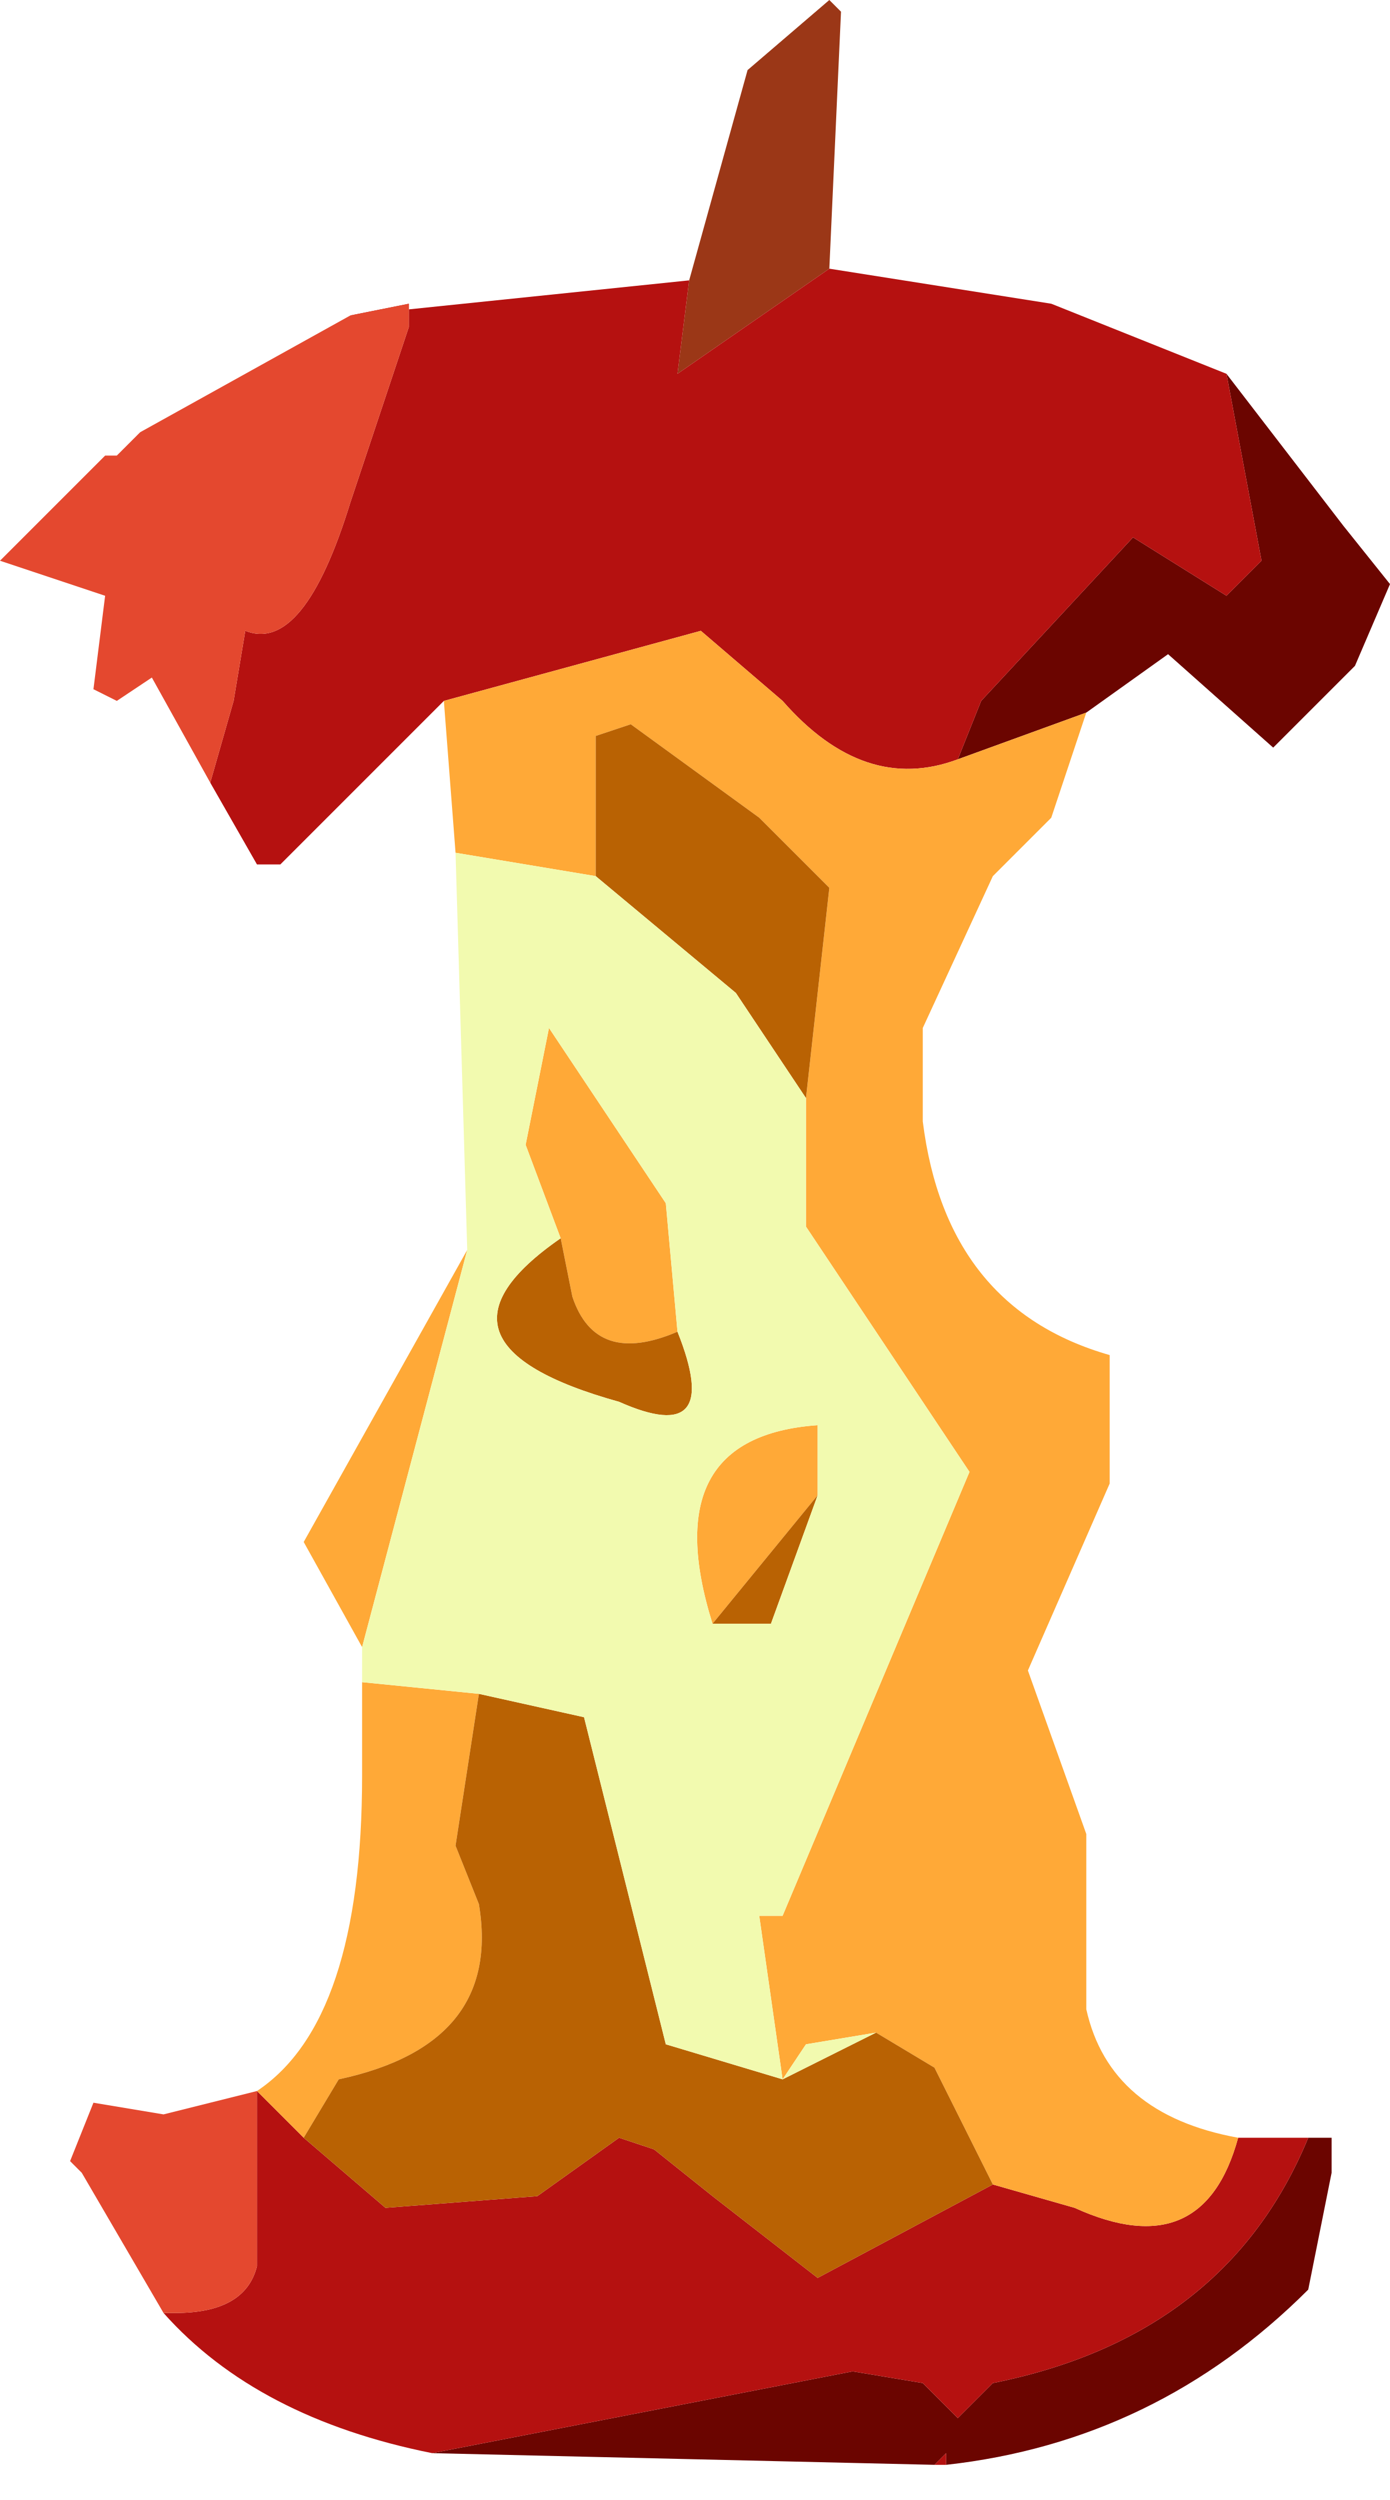 <?xml version="1.0" encoding="UTF-8" standalone="no"?>
<svg xmlns:ffdec="https://www.free-decompiler.com/flash" xmlns:xlink="http://www.w3.org/1999/xlink" ffdec:objectType="frame" height="10.7px" width="5.95px" xmlns="http://www.w3.org/2000/svg">
  <g transform="matrix(1.0, 0.0, 0.0, 1.0, 2.95, 6.05)">
    <use ffdec:characterId="867" height="10.55" transform="matrix(1.0, 0.0, 0.0, 1.0, -2.95, -6.05)" width="5.95" xlink:href="#shape0"/>
  </g>
  <defs>
    <g id="shape0" transform="matrix(1.0, 0.0, 0.0, 1.0, 2.95, 6.05)">
      <path d="M2.3 -4.45 L2.8 -3.8 3.0 -3.55 2.85 -3.2 2.5 -2.85 2.05 -3.25 1.7 -3.0 1.15 -2.8 1.25 -3.05 1.9 -3.75 2.3 -3.5 2.45 -3.65 2.3 -4.45 M2.65 3.1 L2.75 3.1 2.75 3.25 2.65 3.75 Q2.0 4.4 1.1 4.5 L1.1 4.45 1.05 4.5 -1.1 4.45 0.7 4.1 1.0 4.15 1.15 4.3 1.3 4.15 Q2.3 3.95 2.65 3.1" fill="#6b0500" fill-rule="evenodd" stroke="none"/>
      <path d="M0.0 -4.85 L0.25 -5.75 0.6 -6.05 0.65 -6.0 0.6 -4.9 -0.05 -4.45 0.0 -4.85" fill="#9b3717" fill-rule="evenodd" stroke="none"/>
      <path d="M2.35 3.1 L2.6 3.1 2.65 3.1 Q2.3 3.95 1.3 4.15 L1.15 4.3 1.0 4.15 0.7 4.1 -1.1 4.45 Q-1.85 4.3 -2.25 3.85 L-2.2 3.85 Q-1.9 3.85 -1.85 3.65 L-1.85 3.25 -1.85 2.9 -1.65 3.1 -1.3 3.4 -0.65 3.35 -0.3 3.1 -0.15 3.15 0.1 3.35 0.55 3.7 1.3 3.3 1.65 3.4 Q2.2 3.65 2.35 3.1 M1.1 4.5 L1.05 4.5 1.1 4.45 1.1 4.5 M-1.05 -3.05 L-1.75 -2.35 -1.85 -2.35 -2.05 -2.7 -1.95 -3.05 -1.9 -3.35 Q-1.65 -3.25 -1.45 -3.9 L-1.4 -4.05 -1.2 -4.65 -1.2 -4.75 -1.45 -4.7 0.0 -4.85 -0.05 -4.45 0.6 -4.9 1.55 -4.75 2.3 -4.45 2.45 -3.65 2.3 -3.5 1.9 -3.75 1.25 -3.05 1.15 -2.8 Q0.75 -2.65 0.4 -3.05 L0.05 -3.35 -1.05 -3.05" fill="#b51110" fill-rule="evenodd" stroke="none"/>
      <path d="M1.7 -3.0 L1.55 -2.55 1.3 -2.3 1.0 -1.65 1.0 -1.25 Q1.1 -0.45 1.8 -0.25 L1.8 0.3 1.45 1.1 1.7 1.8 1.7 1.95 1.7 2.55 Q1.8 3.0 2.35 3.1 2.2 3.65 1.65 3.4 L1.3 3.3 1.05 2.8 0.8 2.65 0.5 2.7 0.4 2.85 0.3 2.15 0.4 2.15 1.2 0.25 0.5 -0.8 0.5 -1.35 0.6 -2.25 0.3 -2.55 -0.25 -2.95 -0.4 -2.9 -0.4 -2.3 -1.0 -2.4 -1.05 -3.05 0.05 -3.35 0.4 -3.05 Q0.75 -2.65 1.15 -2.8 L1.7 -3.0 M-1.85 2.9 Q-1.4 2.6 -1.4 1.55 L-1.4 1.15 -0.9 1.2 -1.0 1.85 -0.9 2.1 Q-0.8 2.7 -1.5 2.85 L-1.65 3.1 -1.85 2.9 M-1.4 1.0 L-1.65 0.55 -0.95 -0.7 -1.4 1.0 M0.55 0.35 L0.1 0.9 Q-0.15 0.1 0.55 0.05 L0.55 0.35 M-0.55 -0.75 L-0.7 -1.15 -0.6 -1.65 -0.1 -0.9 -0.05 -0.35 Q-0.4 -0.2 -0.5 -0.5 L-0.55 -0.75" fill="#ffa937" fill-rule="evenodd" stroke="none"/>
      <path d="M-0.4 -2.3 L-0.4 -2.9 -0.25 -2.95 0.3 -2.55 0.6 -2.25 0.5 -1.35 0.2 -1.8 -0.4 -2.3 M0.8 2.65 L1.05 2.8 1.3 3.3 0.55 3.7 0.1 3.35 -0.15 3.15 -0.3 3.1 -0.65 3.35 -1.3 3.4 -1.65 3.1 -1.5 2.85 Q-0.8 2.7 -0.9 2.1 L-1.0 1.85 -0.9 1.2 -0.45 1.3 -0.1 2.7 0.4 2.85 0.8 2.65 M0.1 0.9 L0.55 0.35 0.35 0.9 0.1 0.9 M-0.05 -0.35 Q0.15 0.15 -0.3 -0.05 -1.2 -0.3 -0.55 -0.75 L-0.5 -0.5 Q-0.4 -0.2 -0.05 -0.35" fill="#b96203" fill-rule="evenodd" stroke="none"/>
      <path d="M-1.4 1.15 L-1.4 1.0 -0.95 -0.7 -1.0 -2.4 -0.4 -2.3 0.2 -1.8 0.5 -1.35 0.5 -0.8 1.2 0.25 0.4 2.15 0.3 2.15 0.4 2.85 0.5 2.7 0.8 2.65 0.4 2.85 -0.1 2.7 -0.45 1.3 -0.9 1.2 -1.4 1.15 M0.1 0.9 L0.35 0.9 0.55 0.35 0.55 0.05 Q-0.15 0.1 0.1 0.9 M-0.05 -0.35 L-0.1 -0.9 -0.6 -1.65 -0.7 -1.15 -0.55 -0.75 Q-1.2 -0.3 -0.3 -0.05 0.15 0.15 -0.05 -0.35" fill="#f2faaf" fill-rule="evenodd" stroke="none"/>
      <path d="M-2.25 3.85 L-2.6 3.25 -2.65 3.2 -2.55 2.95 -2.25 3.0 -1.85 2.9 -1.85 3.25 -1.85 3.65 Q-1.9 3.85 -2.2 3.85 L-2.25 3.85 M-2.05 -2.7 L-2.3 -3.15 -2.45 -3.05 -2.55 -3.1 -2.5 -3.5 -2.95 -3.65 -2.75 -3.85 -2.6 -4.0 -2.5 -4.1 -2.45 -4.1 -2.35 -4.2 -1.45 -4.7 -1.2 -4.75 -1.2 -4.65 -1.4 -4.05 -1.45 -3.9 Q-1.65 -3.25 -1.9 -3.35 L-1.95 -3.05 -2.05 -2.7" fill="#e4482f" fill-rule="evenodd" stroke="none"/>
    </g>
  </defs>
</svg>
